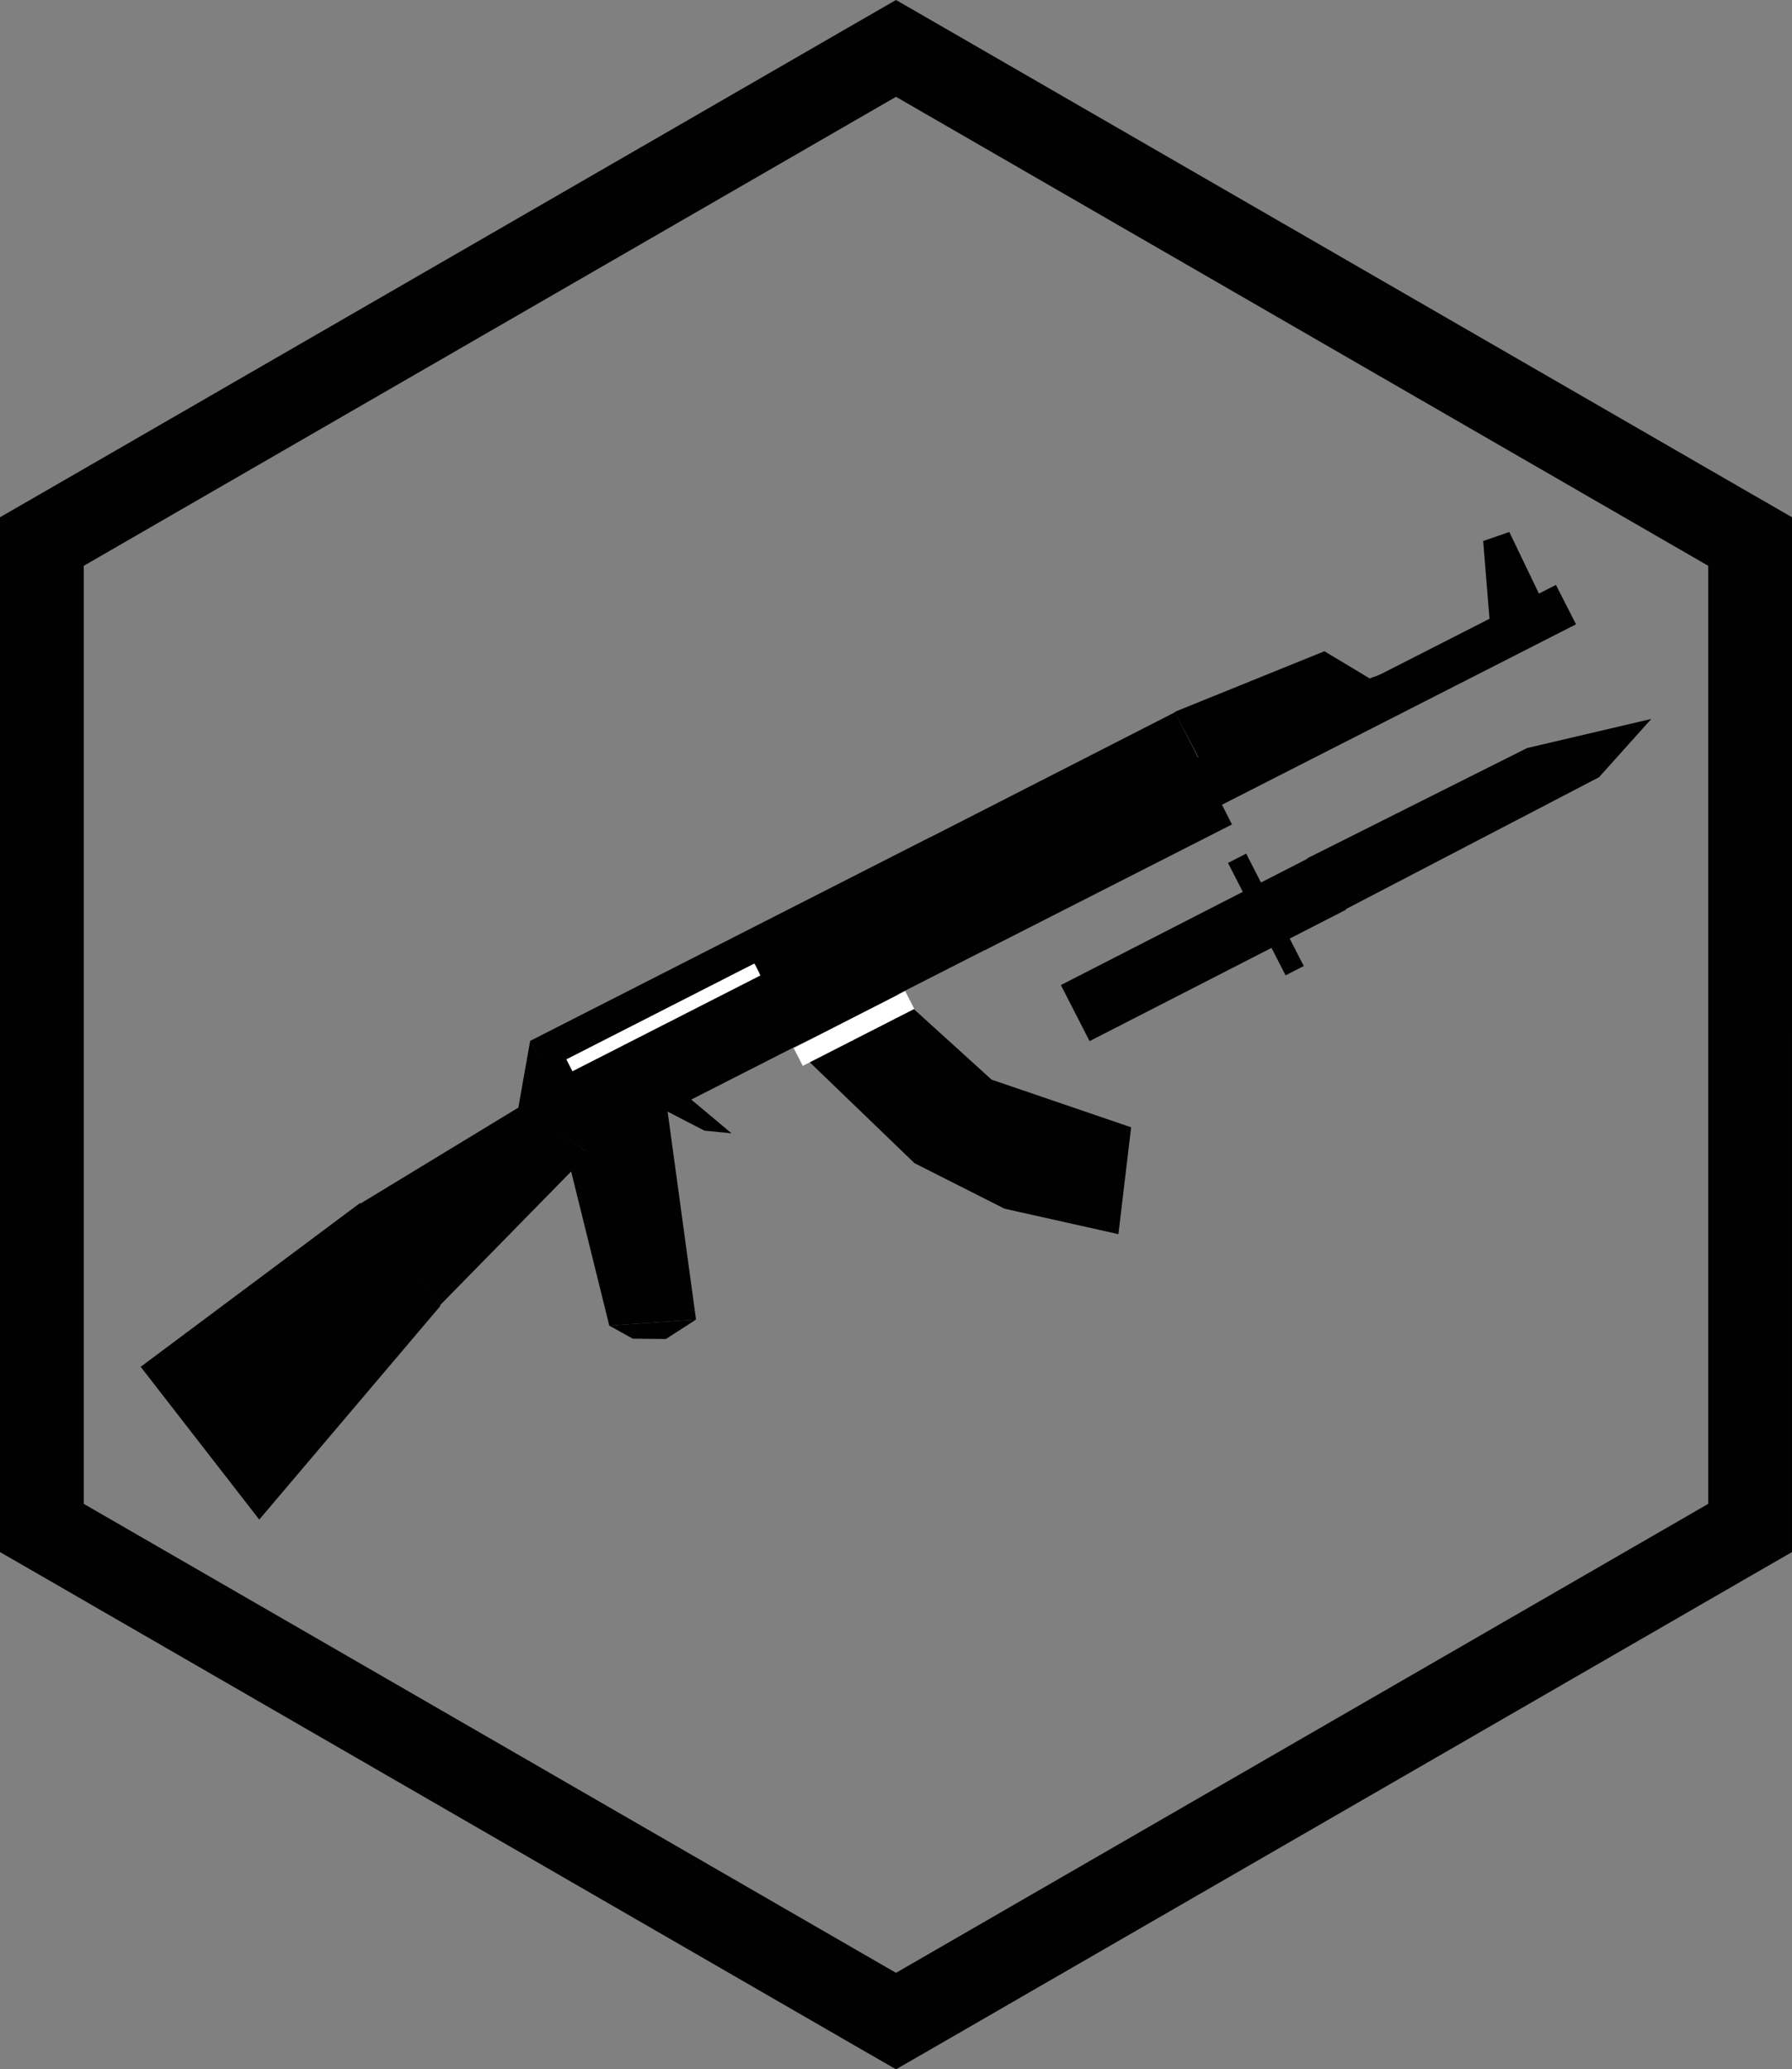 <?xml version="1.0" encoding="utf-8"?>
<!-- Generator: Adobe Illustrator 24.0.1, SVG Export Plug-In . SVG Version: 6.00 Build 0)  -->
<svg version="1.1" id="Layer_1" xmlns="http://www.w3.org/2000/svg" xmlns:xlink="http://www.w3.org/1999/xlink" x="0px" y="0px"
	 viewBox="0 0 535 617.7" style="enable-background:new 0 0 535 617.7;" xml:space="preserve">
<rect x="0" y="0" width="535" height="617.7" fill="#808080" stroke="none"/>
<style type="text/css">
	.st0{fill:#010101;}
	.st1{fill:none;stroke:#FFFFFF;stroke-width:6;stroke-miterlimit:10;}
	.st2{fill:none;stroke:#FFFFFF;stroke-width:4;stroke-miterlimit:10;}
</style>
<g id="Layer_95">
	<path class="st0" d="M267.5,28.9l242.5,140v280l-242.5,140L25,448.9v-280L267.5,28.9 M267.5,0L255,7.2l-242.5,140L0,154.4v308.9
		l12.5,7.2l242.5,140l12.5,7.2l12.5-7.2l242.5-140l12.5-7.2V154.4l-12.5-7.2L280,7.2L267.5,0L267.5,0z"/>
</g>
<rect x="316.3" y="273.2" transform="matrix(0.89 -0.456 0.456 0.89 -89.365 195.133)" class="st0" width="86" height="18.8"/>
<polygon class="st0" points="493,214.6 477.4,232 398.5,273.1 390.3,256.2 455.9,223.3 "/>
<rect x="374.9" y="253.9" transform="matrix(0.89 -0.456 0.456 0.89 -82.822 202.576)" class="st0" width="6.1" height="37.7"/>
<g>
	<polygon class="st0" points="131.5,389.8 77.4,453.6 42,408 107.5,359.1 	"/>
	<polygon class="st0" points="175.9,344.2 131.3,389.7 107.4,359.4 154.8,330.6 	"/>
	<polygon class="st0" points="158.3,310.6 154.7,330.9 175.9,344.2 	"/>
	<polygon class="st0" points="207.8,393.9 181.9,395.7 169.7,346.4 199.3,331.7 	"/>
	<polygon class="st0" points="296.5,322.7 272.9,347.1 237.2,312.7 267.4,296.3 	"/>
	<polygon class="st0" points="337.7,336.5 333.9,368.4 299.9,360.8 272.8,347.1 296.1,322.3 	"/>
	<polygon class="st0" points="198.8,399.7 188.9,399.6 181.9,395.7 207.8,393.9 	"/>
	<polygon class="st0" points="367.8,246.1 294.1,283.6 277.2,250.2 350.8,212.6 	"/>
	<polygon points="218.4,338.3 210.3,337.5 198.7,331.5 206.1,328 	"/>
	<polygon points="395.4,194.4 350.7,212.5 358,226.5 408.9,202.5 	"/>
	<rect x="355.2" y="201.1" transform="matrix(0.891 -0.454 0.454 0.891 -49.108 210.617)" width="118.8" height="13.2"/>
	<polygon points="413.1,201 357.1,229.5 355,227.4 394.5,207.7 	"/>
	<polygon points="450.6,158.8 442.8,161.5 444.7,184.9 459.5,177.3 	"/>
	<path class="st0" d="M277.7,249.9l-119.4,60.8l16.9,33.4l119.4-60.8L277.7,249.9z M170.7,319.3l-1.4-2.7l56.1-28.8l1.4,2.7
		L170.7,319.3z"/>
</g>
<line class="st1" x1="238.3" y1="315.5" x2="271.6" y2="298.5"/>
<line class="st2" x1="170" y1="318" x2="226.1" y2="289.4"/>
</svg>
